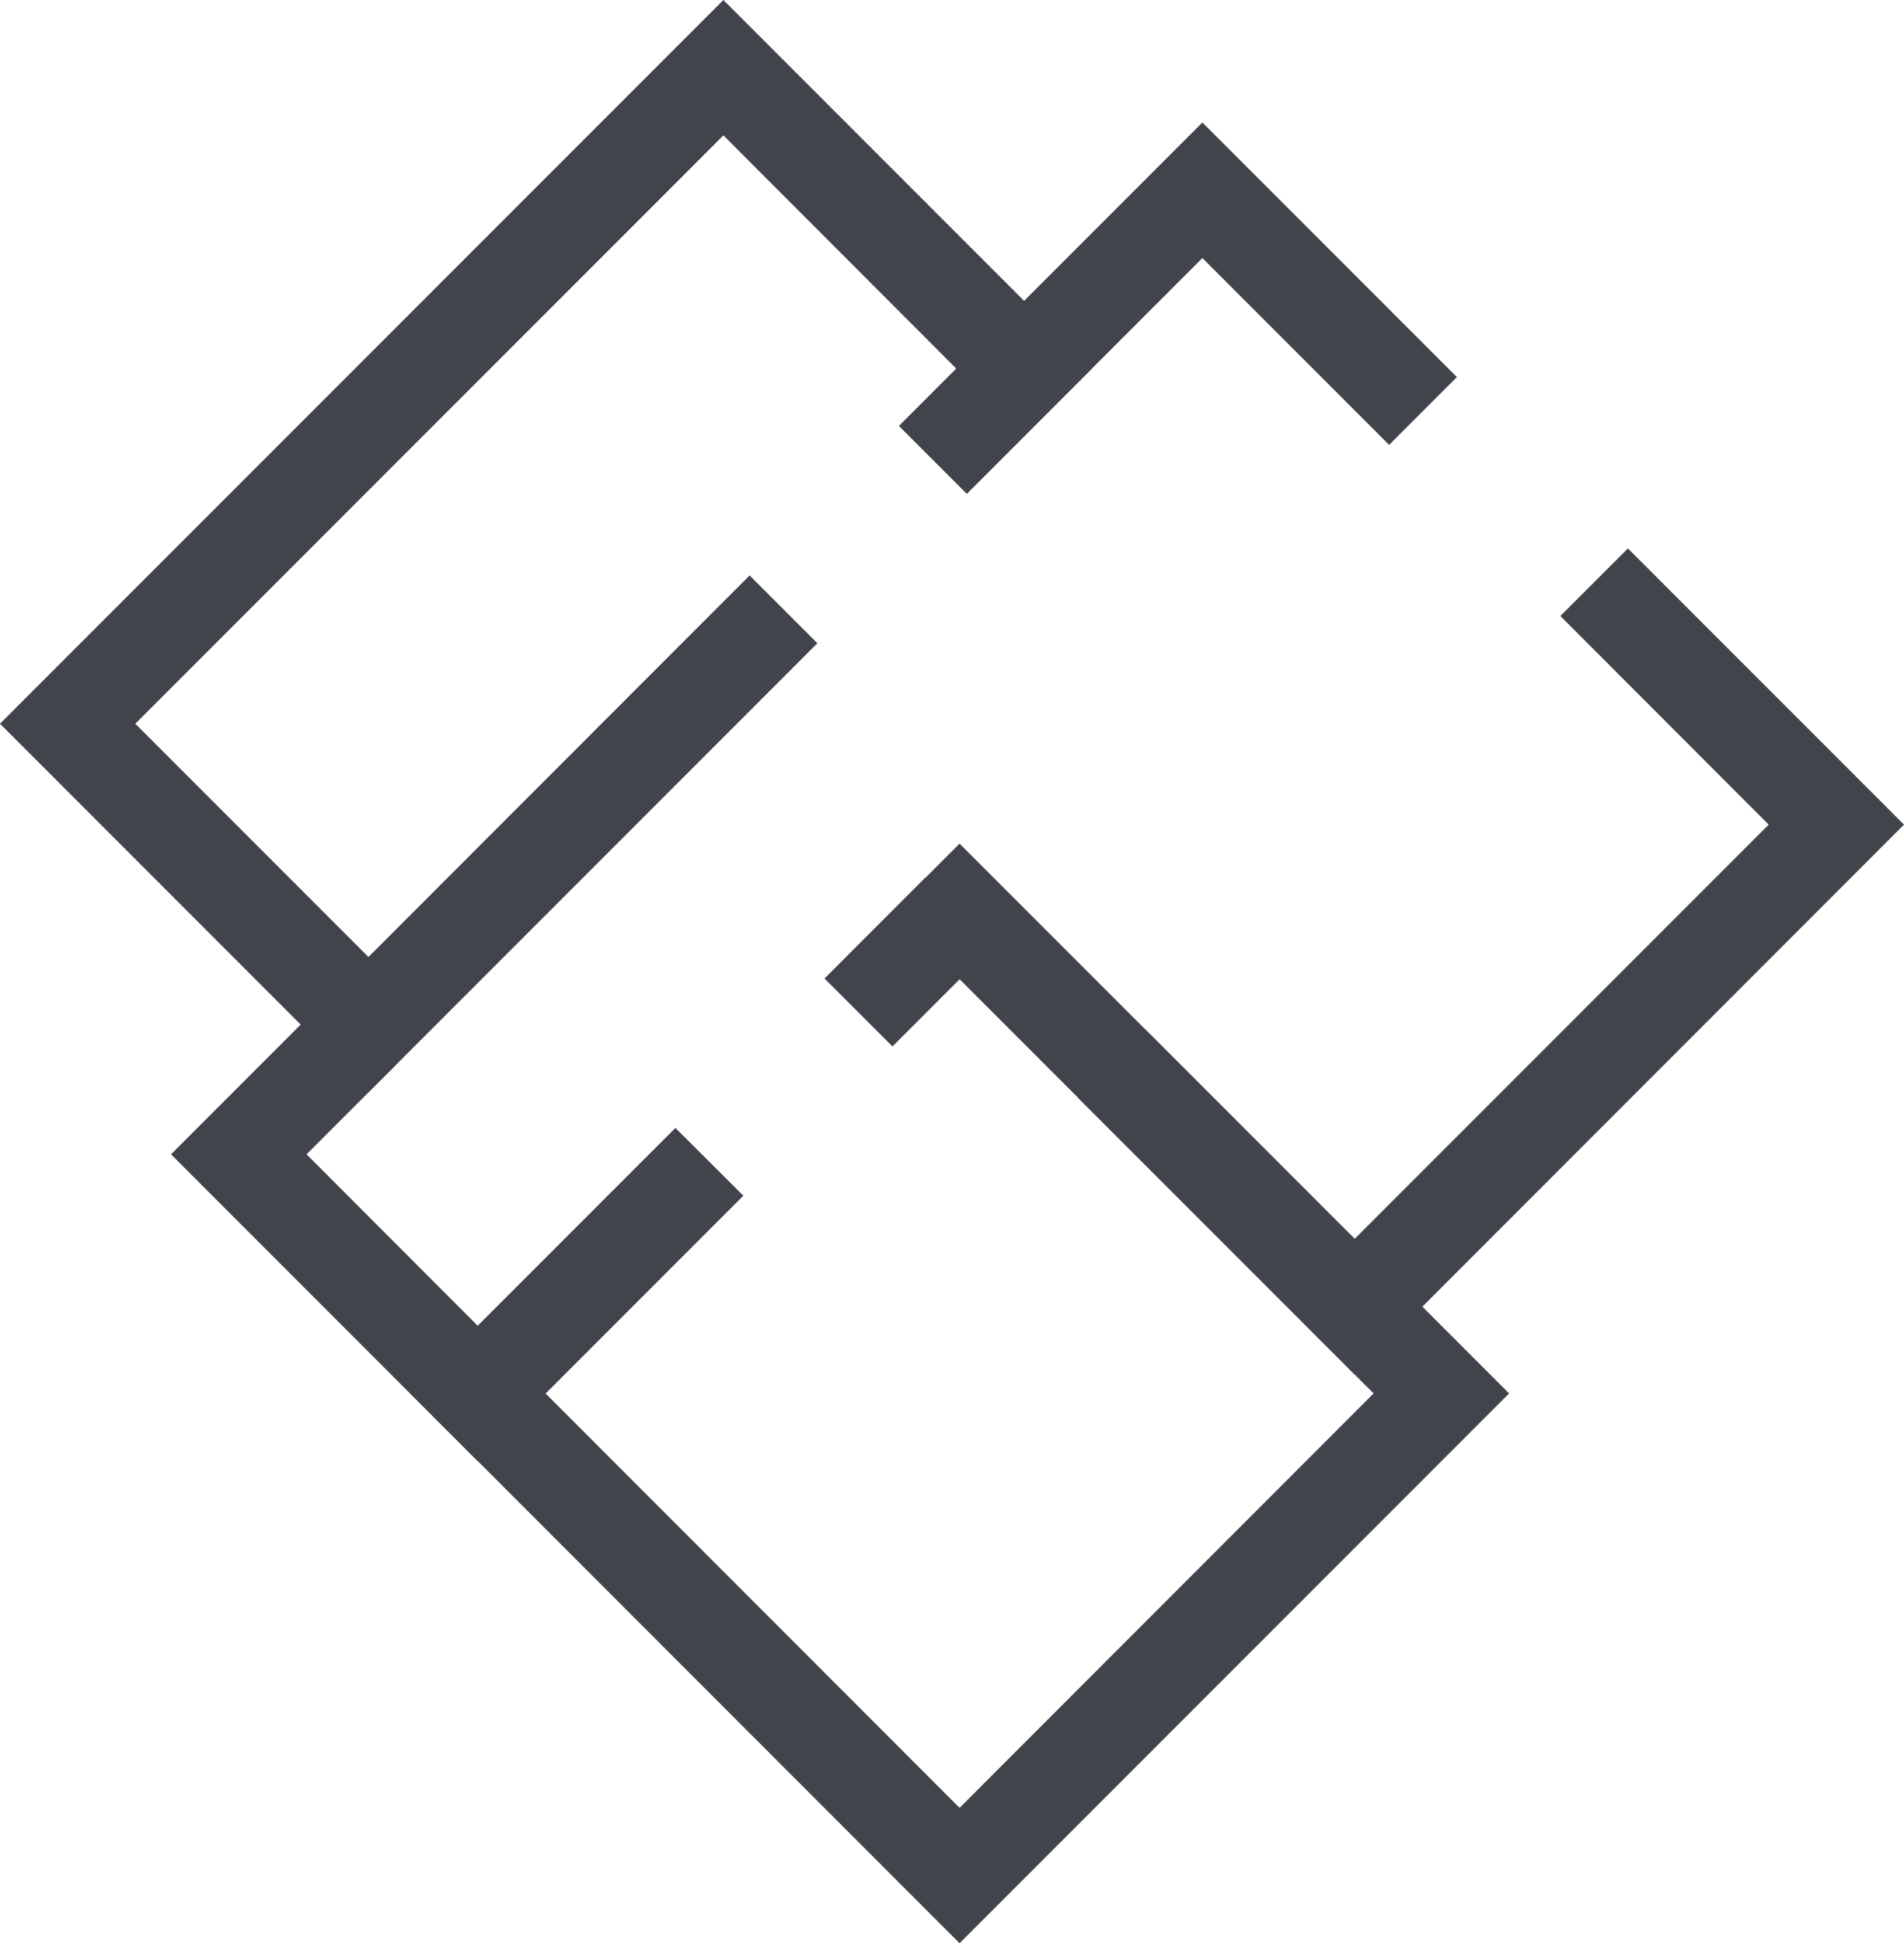<?xml version="1.0" encoding="utf-8"?>
<!-- Generator: Adobe Illustrator 25.4.0, SVG Export Plug-In . SVG Version: 6.00 Build 0)  -->
<svg version="1.1" id="Calque_1" xmlns="http://www.w3.org/2000/svg" xmlns:xlink="http://www.w3.org/1999/xlink" x="0px" y="0px"
	 viewBox="0 0 944.1 963.1" style="enable-background:new 0 0 944.1 963.1;" xml:space="preserve">
<style type="text/css">
	.st0{fill:#42444C;}
</style>
<polygon class="st0" points="773.7,305.3 877,408.7 671.7,614 568.1,510.4 534.5,544 671.7,681.2 944.1,408.7 807.2,271.8 "/>
<polygon class="st0" points="722.4,186.9 688.8,220.5 596.2,127.9 479.4,244.7 445.8,211.1 596.2,60.7 "/>
<polygon class="st0" points="409,485 442.6,518.5 475.8,485.3 681.1,690.6 475.8,896 270.5,690.6 368.5,592.6 334.9,559.1 
	203.4,690.6 475.8,963.1 748.3,690.6 475.8,418.1 "/>
<rect x="415.4" y="453" transform="matrix(0.707 -0.707 0.707 0.707 -205.091 458.384)" class="st0" width="70.8" height="47.5"/>
<polygon class="st0" points="368.5,592.6 236.9,724.2 84.8,572.1 162.2,494.7 195.9,528.2 152,572.1 236.9,657.1 334.9,559.1 "/>
<polygon class="st0" points="358.7,0 0,358.7 182.7,541.4 405.3,318.8 371.7,285.2 182.7,474.3 67.1,358.7 358.7,67.1 474.2,182.7 
	445.8,211.1 479.4,244.7 541.4,182.7 "/>
</svg>
